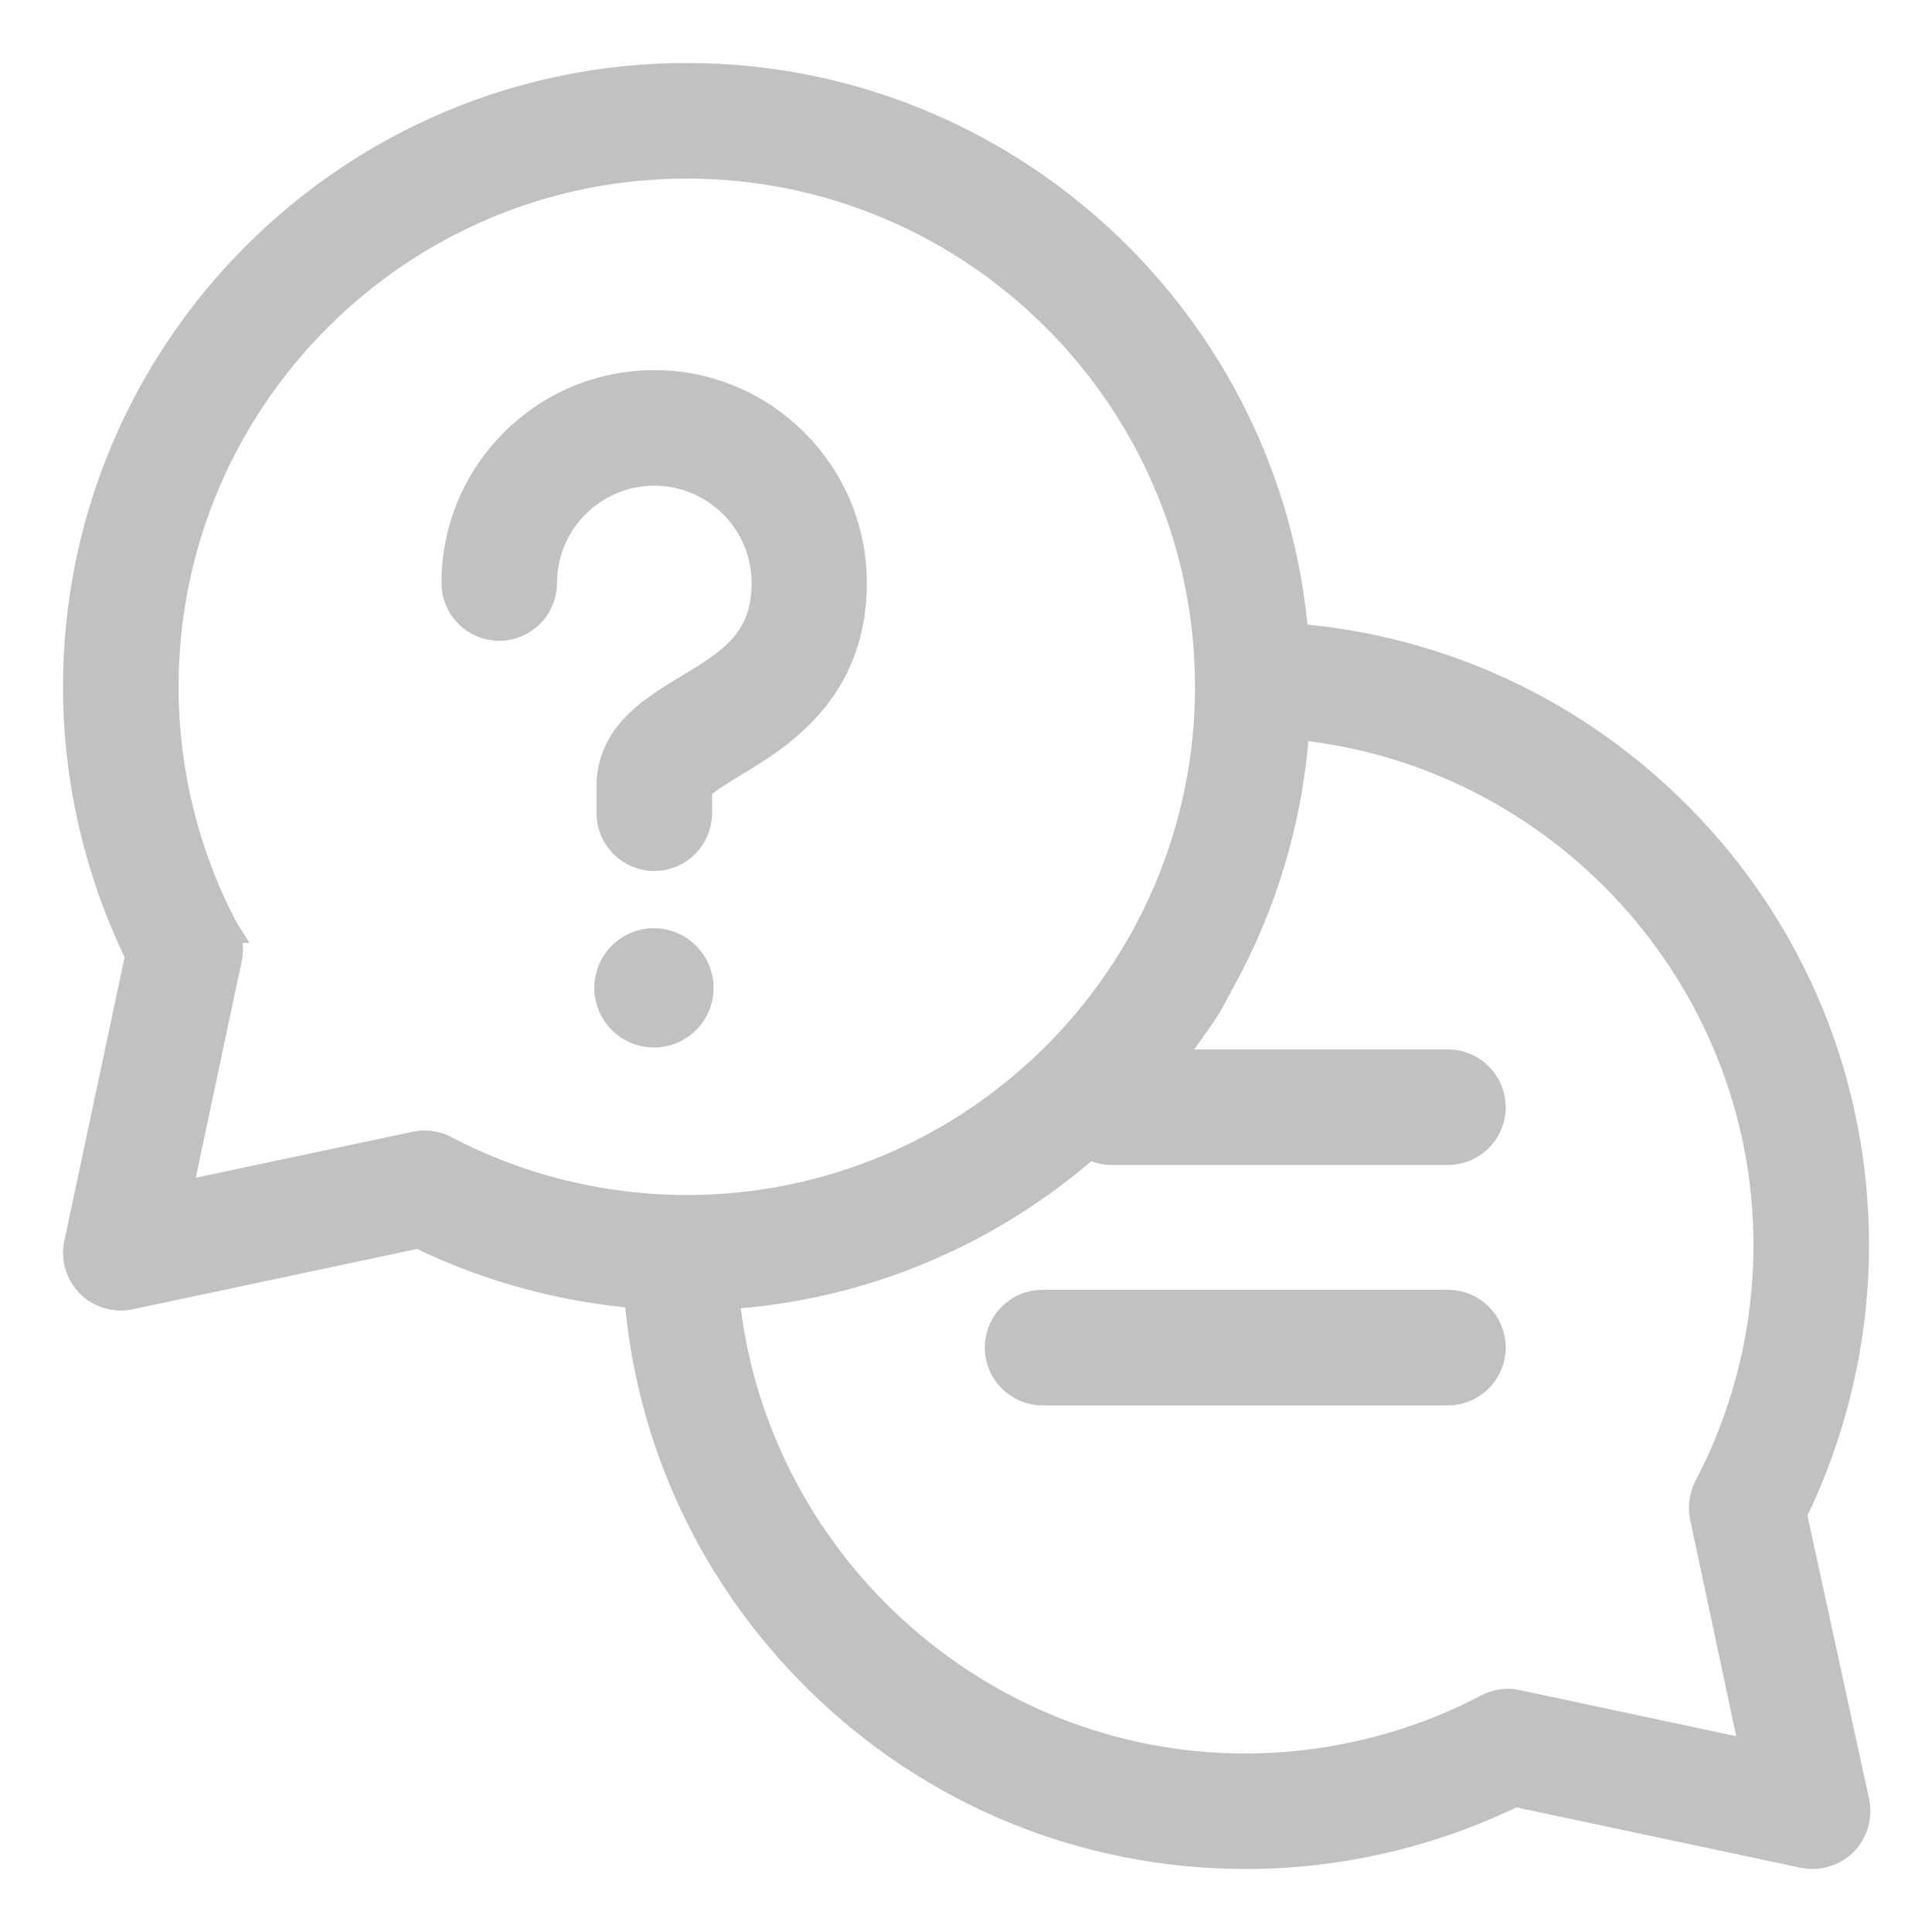 <svg width="28" height="28" viewBox="0 0 28 28" fill="none" xmlns="http://www.w3.org/2000/svg">
<path d="M10.619 11.071C10.62 11.071 10.62 11.07 10.62 11.07C11.276 10.677 12.363 10.023 12.363 8.449C12.363 6.857 11.064 5.564 9.483 5.564C7.89 5.564 6.598 6.857 6.598 8.449C6.598 8.8 6.884 9.087 7.235 9.087C7.586 9.087 7.873 8.8 7.873 8.449C7.873 7.559 8.598 6.839 9.483 6.839C10.373 6.839 11.093 7.564 11.093 8.449C11.093 8.882 10.961 9.164 10.767 9.384C10.563 9.615 10.285 9.784 9.964 9.979L10.068 10.15L9.965 9.979C9.959 9.982 9.954 9.985 9.948 9.989C9.716 10.129 9.446 10.291 9.235 10.503C9.012 10.726 8.845 11.014 8.845 11.397V11.785C8.845 12.136 9.132 12.423 9.483 12.423C9.834 12.423 10.12 12.136 10.12 11.785V11.421C10.122 11.42 10.123 11.418 10.125 11.416C10.144 11.393 10.177 11.363 10.228 11.324C10.327 11.249 10.46 11.168 10.605 11.08L10.619 11.071ZM10.114 11.431C10.114 11.431 10.114 11.431 10.114 11.43L10.114 11.431Z" fill="#C1C1C1" stroke="#C1C1C1" stroke-width="0.4"/>
<path d="M9.477 14.981C9.845 14.981 10.142 14.684 10.142 14.316C10.142 13.956 9.846 13.652 9.477 13.652C9.11 13.652 8.813 13.949 8.813 14.316C8.813 14.684 9.11 14.981 9.477 14.981Z" fill="#C1C1C1" stroke="#C1C1C1" stroke-width="0.4"/>
<path d="M20.984 20.168C21.335 20.168 21.622 19.881 21.622 19.53C21.622 19.172 21.334 18.893 20.984 18.893H15.109C14.758 18.893 14.472 19.179 14.472 19.53C14.472 19.881 14.758 20.168 15.109 20.168H20.984Z" fill="#C1C1C1" stroke="#C1C1C1" stroke-width="0.4"/>
<path d="M20.984 16.684C21.335 16.684 21.622 16.398 21.622 16.047C21.622 15.696 21.335 15.409 20.984 15.409H16.109C15.758 15.409 15.472 15.696 15.472 16.047C15.472 16.398 15.758 16.684 16.109 16.684H20.984Z" fill="#C1C1C1" stroke="#C1C1C1" stroke-width="0.4"/>
<path d="M1.881 18.78L1.881 18.78L1.89 18.778L6.071 17.891C7.061 18.378 8.145 18.67 9.246 18.764C9.413 20.875 10.328 22.834 11.847 24.336L11.847 24.336C13.514 25.981 15.719 26.887 18.058 26.887C19.405 26.887 20.747 26.574 21.951 25.984L26.132 26.872L26.132 26.872L26.134 26.873C26.165 26.879 26.213 26.887 26.266 26.887C26.434 26.887 26.592 26.823 26.715 26.708L26.715 26.708L26.72 26.703C26.872 26.55 26.934 26.329 26.895 26.125L26.895 26.125L26.894 26.12L25.985 21.939C26.574 20.736 26.887 19.394 26.887 18.047C26.887 15.708 25.981 13.498 24.336 11.836C22.833 10.317 20.875 9.407 18.765 9.236C18.4 4.696 14.588 1.113 9.953 1.113C5.079 1.113 1.113 5.079 1.113 9.953C1.113 11.301 1.426 12.642 2.016 13.846L1.128 18.025C1.128 18.026 1.128 18.026 1.128 18.026C1.08 18.245 1.154 18.461 1.302 18.609L1.302 18.609C1.425 18.732 1.592 18.794 1.755 18.794C1.8 18.794 1.847 18.786 1.876 18.781L1.881 18.78ZM6.448 16.656L6.448 16.656L6.444 16.654C6.353 16.608 6.257 16.584 6.152 16.584C6.108 16.584 6.06 16.592 6.032 16.596L6.027 16.597L6.026 16.597L6.018 16.599L2.578 17.328L3.307 13.89C3.307 13.89 3.307 13.89 3.307 13.889C3.34 13.741 3.314 13.592 3.254 13.466L3.255 13.466L3.25 13.458C2.686 12.388 2.388 11.173 2.388 9.953C2.388 5.782 5.782 2.388 9.953 2.388C14.125 2.388 17.519 5.782 17.519 9.953C17.519 14.125 14.125 17.519 9.953 17.519C8.733 17.519 7.518 17.22 6.448 16.656ZM18.047 25.613C14.142 25.613 10.889 22.597 10.514 18.777C13.232 18.605 15.615 17.201 17.121 15.124C17.347 14.811 17.441 14.677 17.503 14.574C17.535 14.522 17.561 14.472 17.594 14.409C17.62 14.36 17.651 14.302 17.691 14.228C18.308 13.116 18.693 11.857 18.777 10.52C22.602 10.889 25.613 14.142 25.613 18.047C25.613 19.267 25.314 20.482 24.75 21.552L24.75 21.552L24.748 21.556C24.677 21.696 24.662 21.852 24.693 21.994C24.693 21.994 24.693 21.995 24.693 21.995L25.422 25.422L22.003 24.694C21.848 24.654 21.689 24.68 21.558 24.75C20.482 25.314 19.267 25.613 18.047 25.613Z" fill="#C1C1C1" stroke="#C1C1C1" stroke-width="0.4"/>
</svg>
